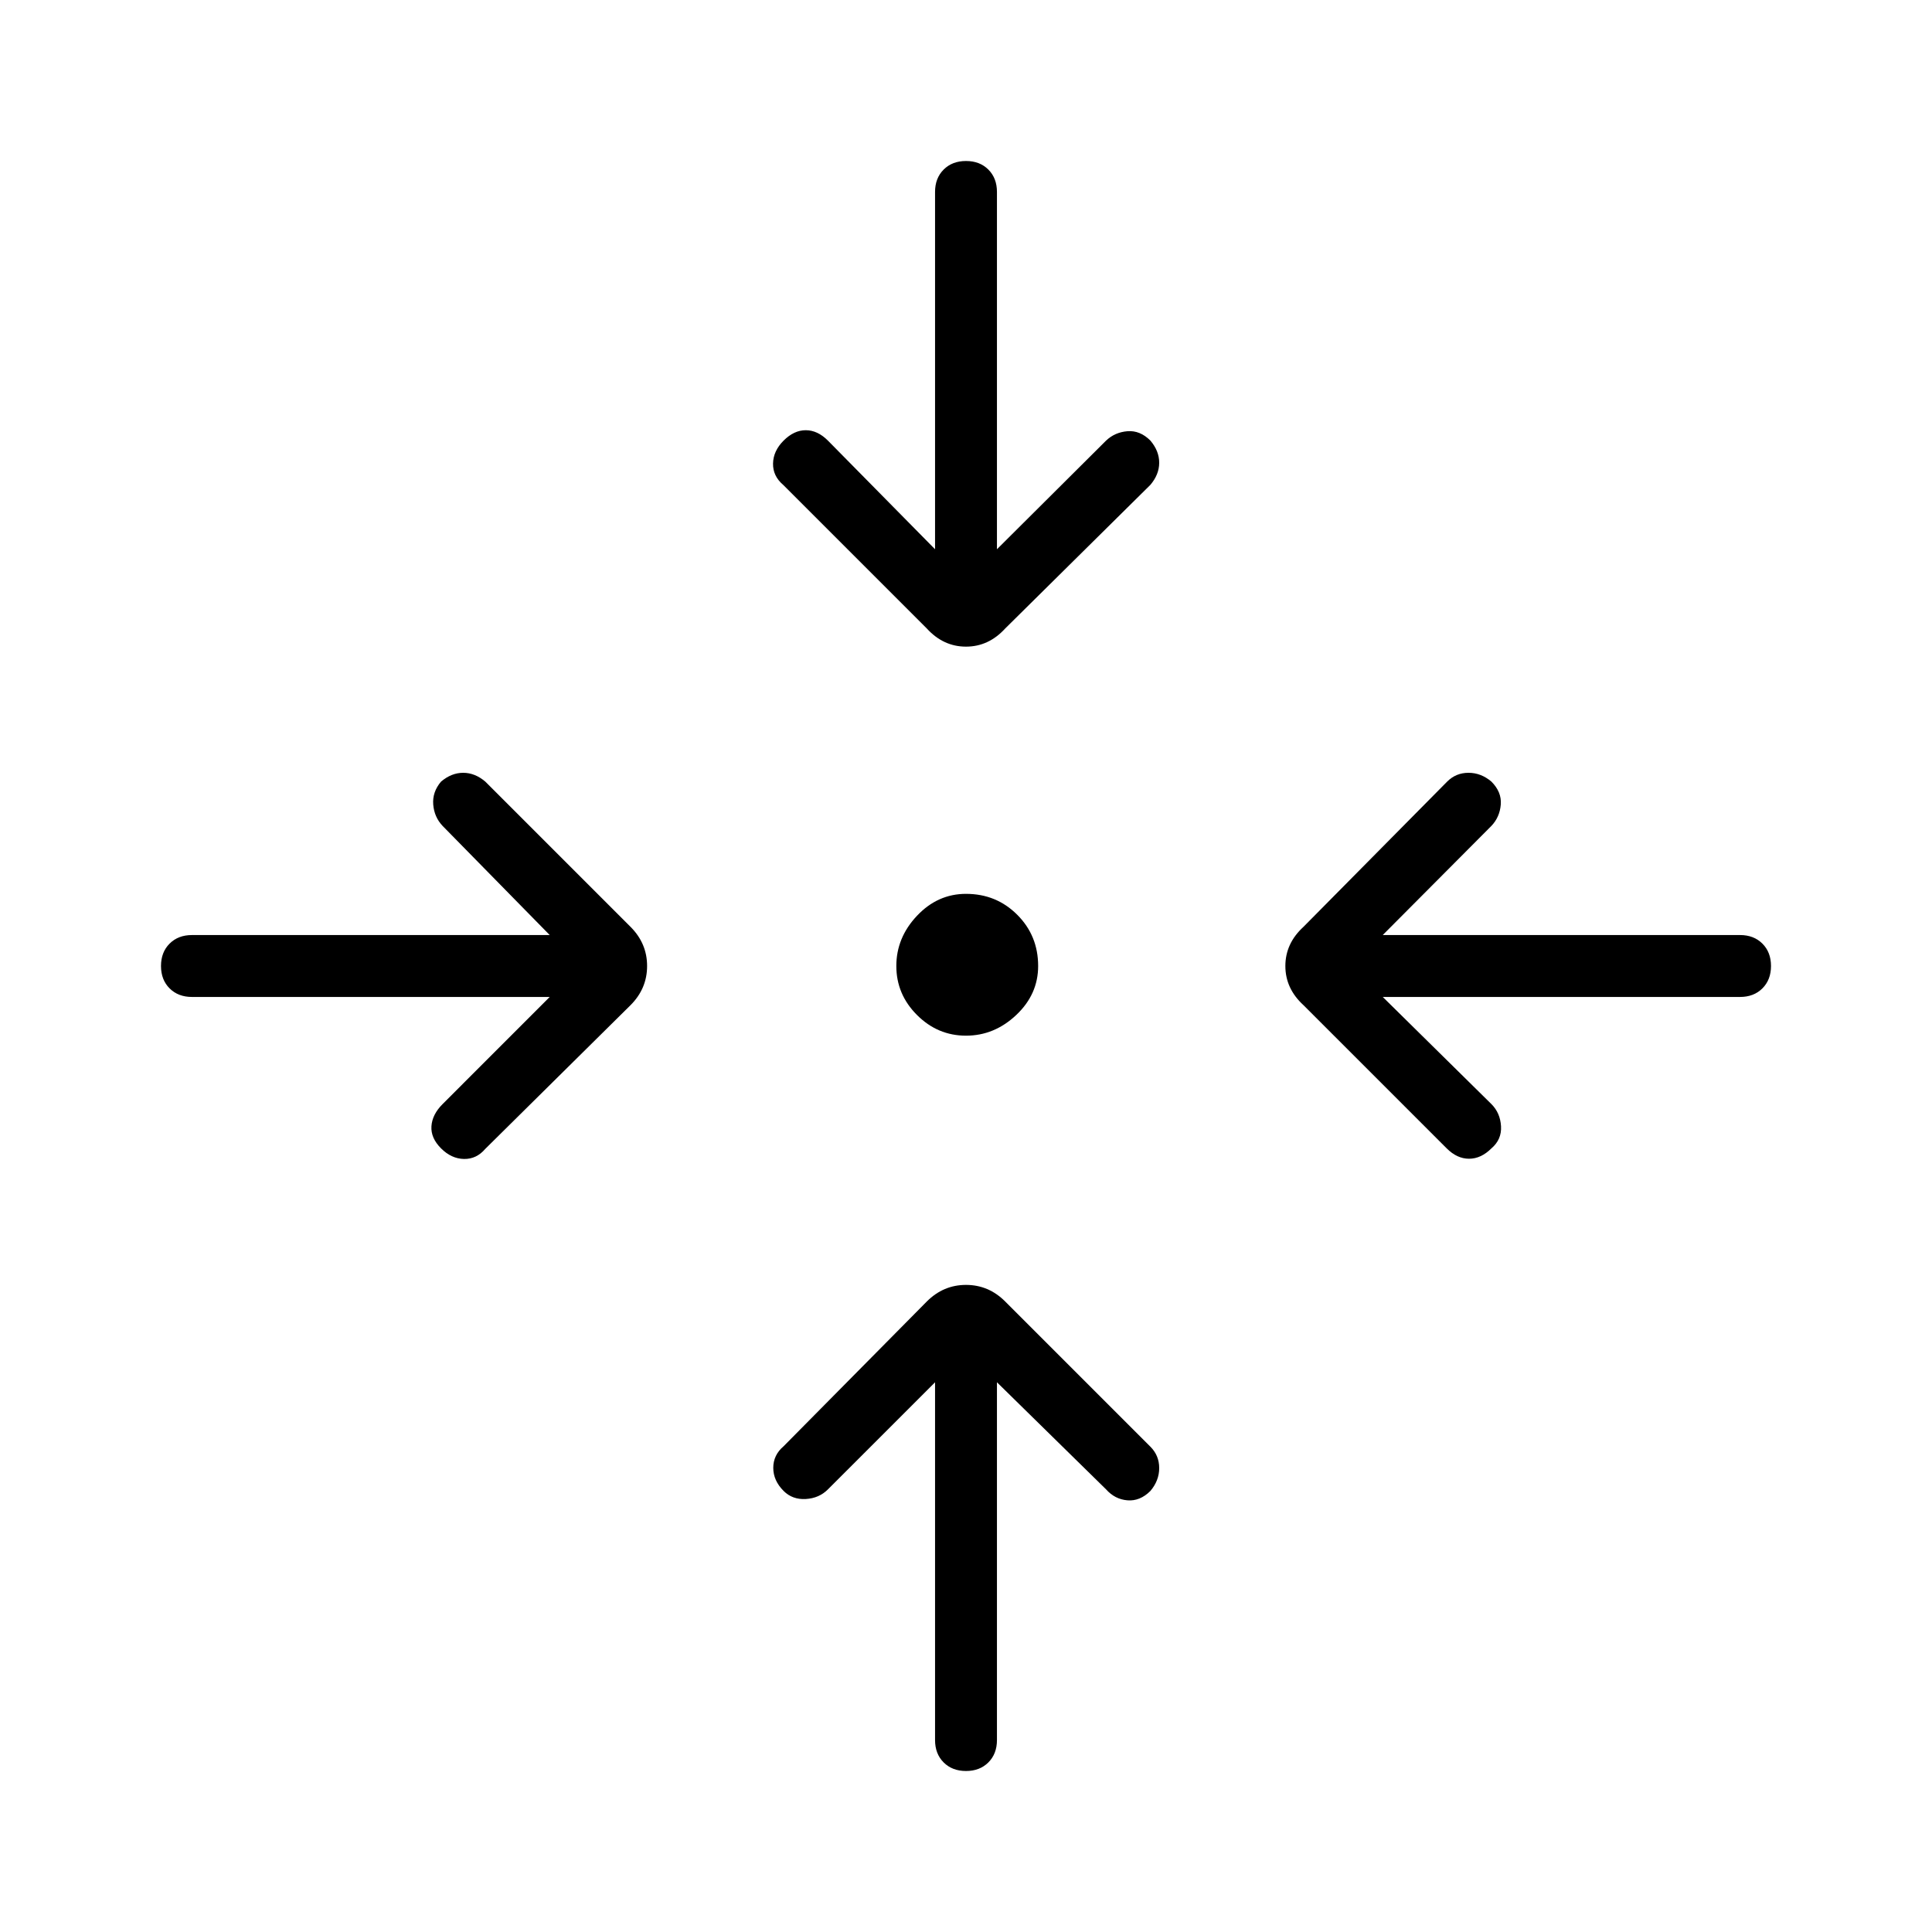 <svg xmlns="http://www.w3.org/2000/svg" height="48" viewBox="0 -960 960 960" width="48"><path d="M495.38-273.15v177.77q0 6.84-4.26 11.11Q486.85-80 480-80t-11.12-4.27q-4.26-4.27-4.26-11.11v-177.77l-53.24 53.23q-4.38 4.38-11 4.77-6.61.38-11-4-5.15-5.16-5.15-11.5 0-6.35 5.15-10.73l71.16-71.93q8.23-8.23 19.46-8.23t19.46 8.23l72.16 72.16q4.38 4.38 4.38 10.61 0 6.23-4.38 11.39-5.16 5.15-11.39 4.65t-10.61-5.42l-54.24-53.23ZM273.15-464.62H95.38q-6.84 0-11.11-4.26Q80-473.15 80-480t4.27-11.12q4.27-4.26 11.11-4.26h177.77l-53.23-54.24q-4.15-4.38-4.65-10.61-.5-6.23 3.88-11.39 5.16-4.38 11-4.38 5.85 0 11 4.38l72.16 72.16q8.23 8.23 8.23 19.46t-8.23 19.46l-72.16 71.39q-4.38 5.15-10.61 5.03-6.23-.11-11.39-5.26-5.15-5.16-4.77-11 .39-5.85 5.54-11l53.23-53.24Zm413.93 0 54 53.24q4.38 4.38 4.77 11 .38 6.61-4.77 11-5.16 5.15-11.12 5.15-5.96 0-11.11-5.15l-71.16-71.16q-9-8.23-9-19.46t9-19.46l71.39-72.16q4.38-4.38 10.61-4.38 6.23 0 11.39 4.38 5.15 5.16 4.65 11.39t-4.65 10.61l-54 54.24h177.54q6.84 0 11.11 4.26Q880-486.85 880-480t-4.27 11.12q-4.27 4.26-11.11 4.26H687.08ZM480-445.38q-14.08 0-24.35-10.27-10.27-10.27-10.27-24.35 0-14.08 10.27-24.96 10.27-10.89 24.35-10.89 15.08 0 25.46 10.39 10.39 10.38 10.39 25.46 0 14.08-10.89 24.35-10.88 10.27-24.96 10.27Zm-15.38-241.7v-177.54q0-6.84 4.26-11.11Q473.15-880 480-880t11.12 4.27q4.26 4.27 4.26 11.11v177.54l54.24-54q4.38-4.15 10.61-4.65 6.23-.5 11.39 4.65 4.38 5.16 4.38 11 0 5.85-4.38 11l-72.16 71.39q-8.23 9-19.46 9t-19.46-9l-71.39-71.39q-5.15-4.38-5.03-10.61.11-6.23 5.26-11.39 5.16-5.15 11-5.15 5.85 0 11 5.15l53.24 54Z"/></svg>